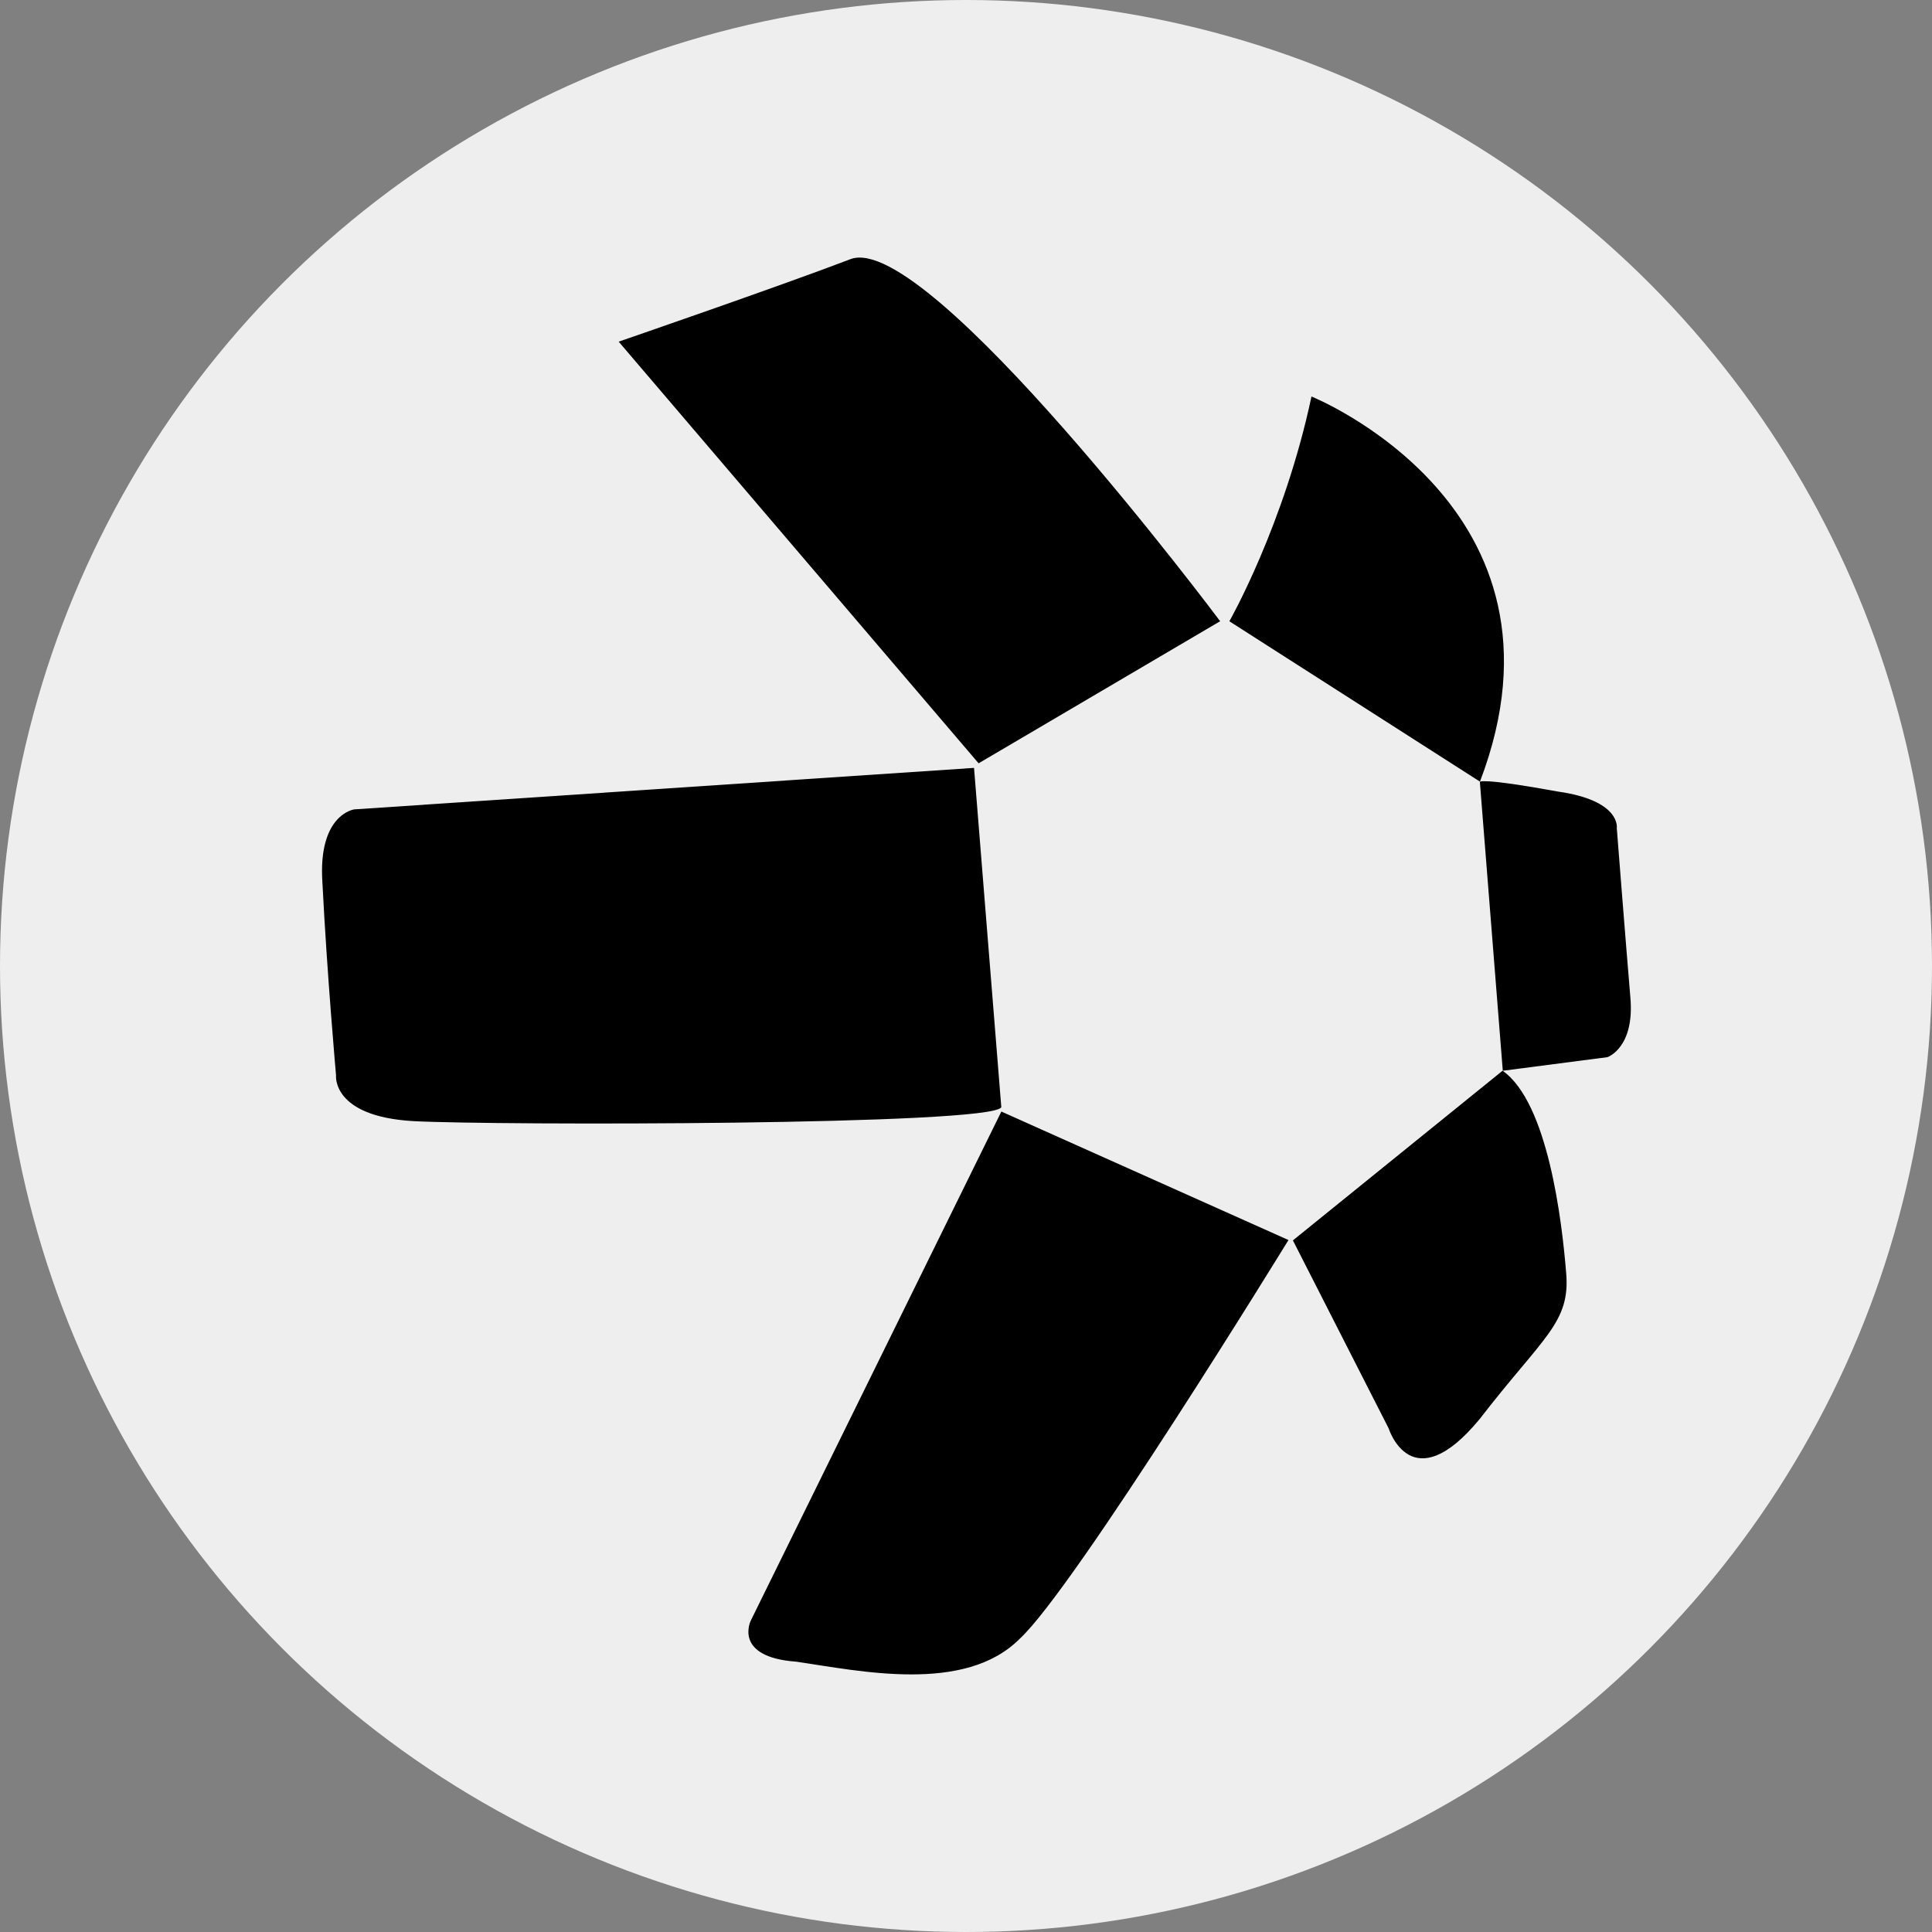 <svg width="44" height="44" viewBox="0 0 44 44" fill="none" xmlns="http://www.w3.org/2000/svg">
<rect x="0" y="0" width="44" height="44" fill="#808080" stroke="none"/>
<circle cx="22" cy="22" r="22" fill="#EEEEEE"/>
<path d="M14.09 7.781L22.287 17.384L27.788 14.148C27.788 14.148 21.151 5.271 19.38 5.898C17.716 6.533 14.09 7.781 14.09 7.781Z" fill="black"/>
<path d="M27.998 14.149C27.998 14.149 29.247 11.956 29.868 9.03C29.868 9.03 36.096 11.533 33.705 17.801L27.998 14.149Z" fill="black"/>
<path d="M33.703 17.808L34.225 24.386L36.609 24.076C36.609 24.076 37.23 23.864 37.131 22.722C37.025 21.467 36.821 18.858 36.821 18.858C36.821 18.858 36.926 18.23 35.473 18.026C33.703 17.702 33.703 17.808 33.703 17.808Z" fill="black"/>
<path d="M34.22 24.385L29.445 28.249L31.625 32.529C31.625 32.529 32.146 34.2 33.699 32.317C35.151 30.435 35.772 30.125 35.667 28.975C35.574 27.826 35.257 25.112 34.22 24.385Z" fill="black"/>
<path d="M29.344 28.241L22.805 25.315L17.099 36.907C17.099 36.907 16.683 37.739 18.136 37.844C19.589 38.056 21.973 38.578 23.222 37.323C24.47 36.18 29.344 28.241 29.344 28.241Z" fill="black"/>
<path d="M22.804 25.216L22.183 17.488L8.069 18.433C8.069 18.433 7.237 18.539 7.343 20.104C7.448 22.191 7.653 24.489 7.653 24.489C7.653 24.489 7.547 25.427 9.416 25.533C11.286 25.632 22.599 25.632 22.804 25.216Z" fill="black"/>
</svg>
